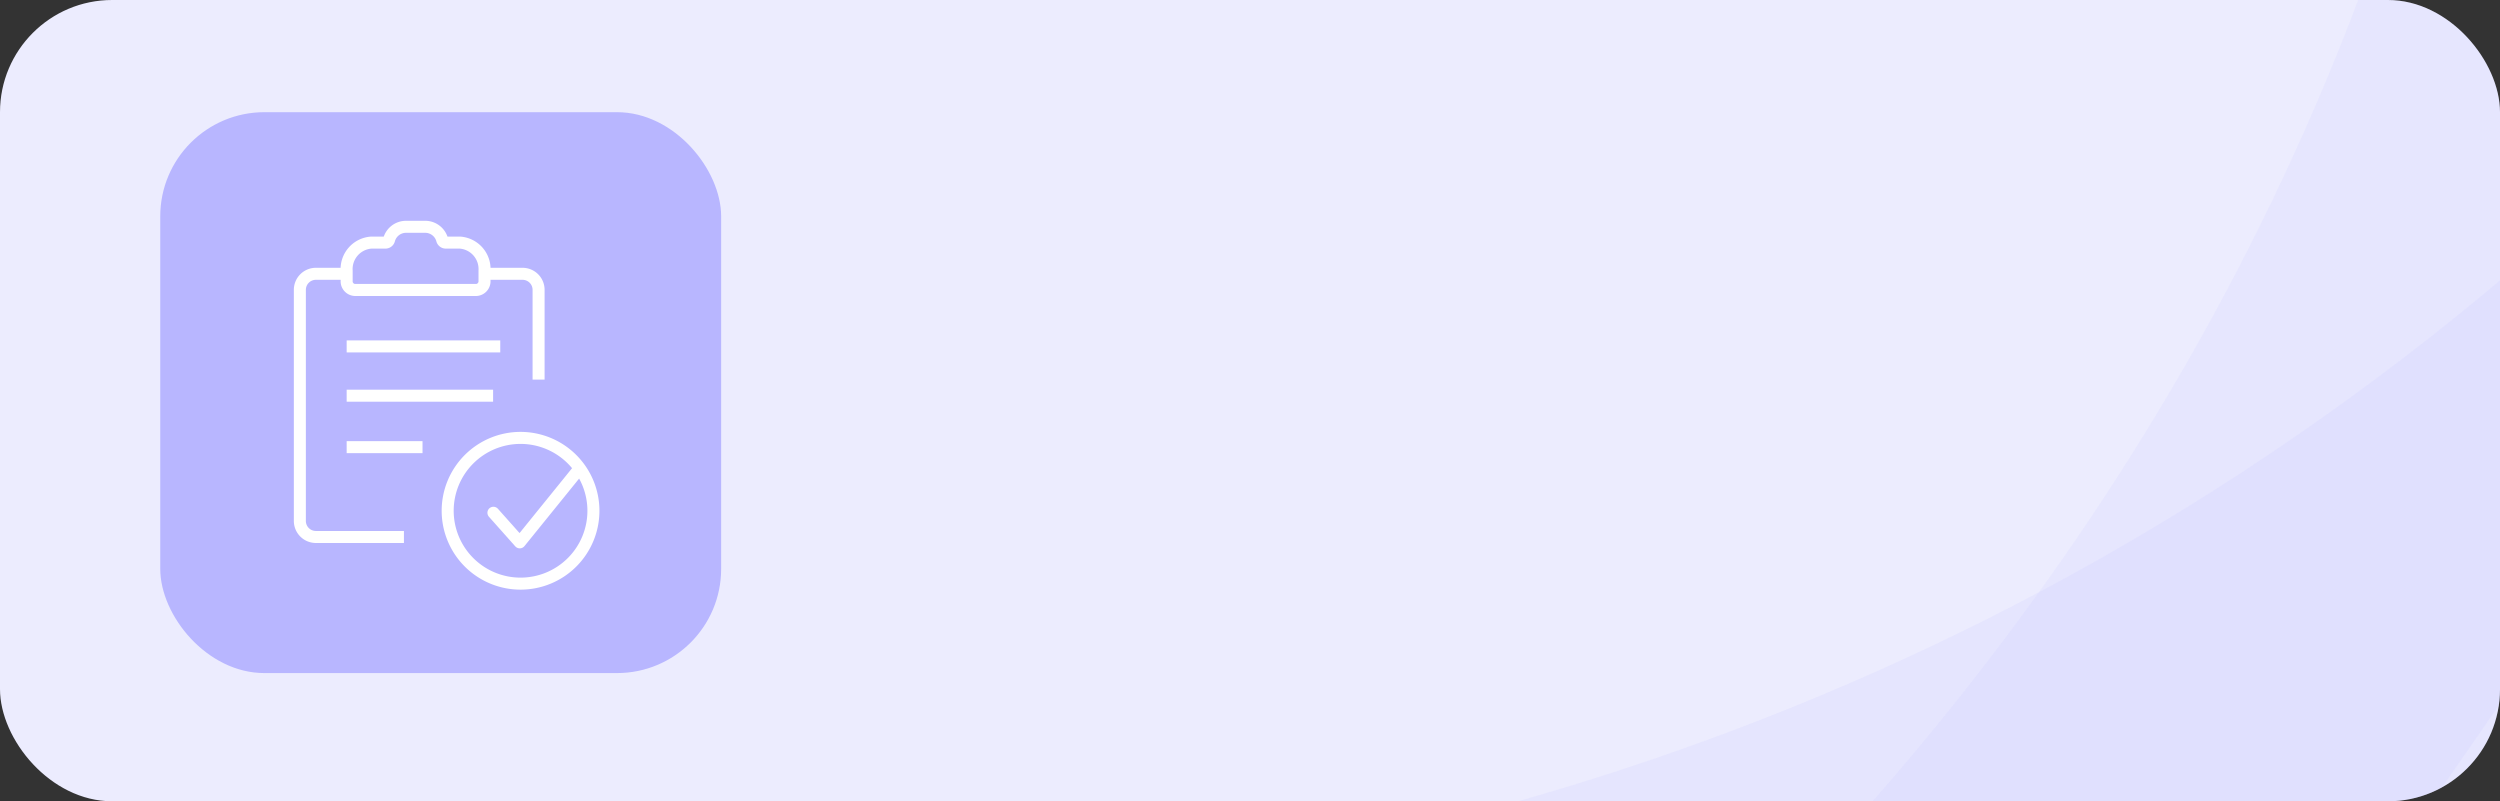 <svg data-name="13_img_possible_bg" xmlns="http://www.w3.org/2000/svg" width="312" height="100" viewBox="0 0 312 100">
    <rect x="0" y="0" width="312" height="100" fill="#333333" stroke="none"/>
    <defs>
        <clipPath id="1qyeisx1jb">
            <rect data-name="사각형 521" width="312" height="100" rx="14" transform="translate(440 197)" style="fill:url(#z9rbaaalca)"/>
        </clipPath>
        <clipPath id="7j9hgrxvpc">
            <path data-name="사각형 541" style="fill:none" d="M0 0h60v60H0z"/>
        </clipPath>
        <linearGradient id="z9rbaaalca" x1=".5" x2=".5" y2="1" gradientUnits="objectBoundingBox">
            <stop offset="0" stop-color="#fff"/>
            <stop offset="1" stop-color="#fff" stop-opacity="0"/>
        </linearGradient>
    </defs>
    <g data-name="그룹 648">
        <g data-name="#Color/02/bg/notice/default">
            <rect data-name="사각형 53" width="312" height="100" rx="14" style="fill:#ececfe"/>
        </g>
        <g data-name="마스크 그룹 301" transform="translate(-440 -197)" style="clip-path:url(#1qyeisx1jb)">
            <path data-name="패스 596" d="M626.041 416.656s185.193-20.937 267.953-191.7-30.526 256.475-30.526 256.475z" transform="rotate(23 818.325 -110.67)" style="fill:#ccf;opacity:.18"/>
            <path data-name="패스 597" d="M626.041 406.065S796.5 386.084 872.682 223.113s-28.1 244.768-28.1 244.768z" transform="rotate(-22 502.781 467.957)" style="opacity:.11;fill:#b8b6ff"/>
        </g>
    </g>
    <g data-name="그룹 360" transform="translate(-782 -214)">
        <rect data-name="사각형 424" width="70" height="70" rx="13" transform="translate(802 228)" style="fill:#b8b6ff"/>
        <g data-name="그룹 608" style="clip-path:url(#7j9hgrxvpc)" transform="translate(807 233)">
            <path data-name="패스 664" d="M32.41 11.277h-1.779a.465.465 0 0 1-.443-.334 2.195 2.195 0 0 0-2.028-1.636h-2.582a2.189 2.189 0 0 0-2.026 1.636.47.47 0 0 1-.444.334h-1.78a3.311 3.311 0 0 0-3.066 3.51v1.252a1.085 1.085 0 0 0 1.005 1.149h15.2a1.085 1.085 0 0 0 1-1.149v-1.252a3.31 3.31 0 0 0-3.057-3.51z" style="stroke-miterlimit:10;stroke:#fff;stroke-width:1.5px;fill:none"/>
            <path data-name="패스 665" d="M25.41 48.015H14.422a2 2 0 0 1-2-2V17.171a2 2 0 0 1 2-2h3.355" style="stroke-miterlimit:10;stroke:#fff;stroke-width:1.5px;fill:none"/>
            <path data-name="패스 666" d="M35.588 15.171h4.627a2 2 0 0 1 2 2v11.2" style="stroke-miterlimit:10;stroke:#fff;stroke-width:1.5px;fill:none"/>
            <path data-name="선 97" transform="translate(18.263 24.232)" style="stroke-miterlimit:10;stroke:#fff;stroke-width:1.5px;fill:none" d="M0 0h19.17"/>
            <path data-name="선 98" transform="translate(18.263 30.383)" style="stroke-miterlimit:10;stroke:#fff;stroke-width:1.5px;fill:none" d="M0 0h18.275"/>
            <path data-name="선 99" transform="translate(18.263 36.804)" style="stroke-miterlimit:10;stroke:#fff;stroke-width:1.5px;fill:none" d="M0 0h9.467"/>
            <path data-name="패스 667" d="M49.059 44.75a9.094 9.094 0 1 1-9.095-9.1 9.1 9.1 0 0 1 9.095 9.1z" style="stroke-miterlimit:10;stroke:#fff;stroke-width:1.5px;fill:none"/>
            <path data-name="패스 668" d="m36.579 44.993 3.287 3.694 7.226-8.929" style="stroke-linecap:round;stroke-linejoin:round;stroke:#fff;stroke-width:1.5px;fill:none"/>
        </g>
    </g>
</svg>
